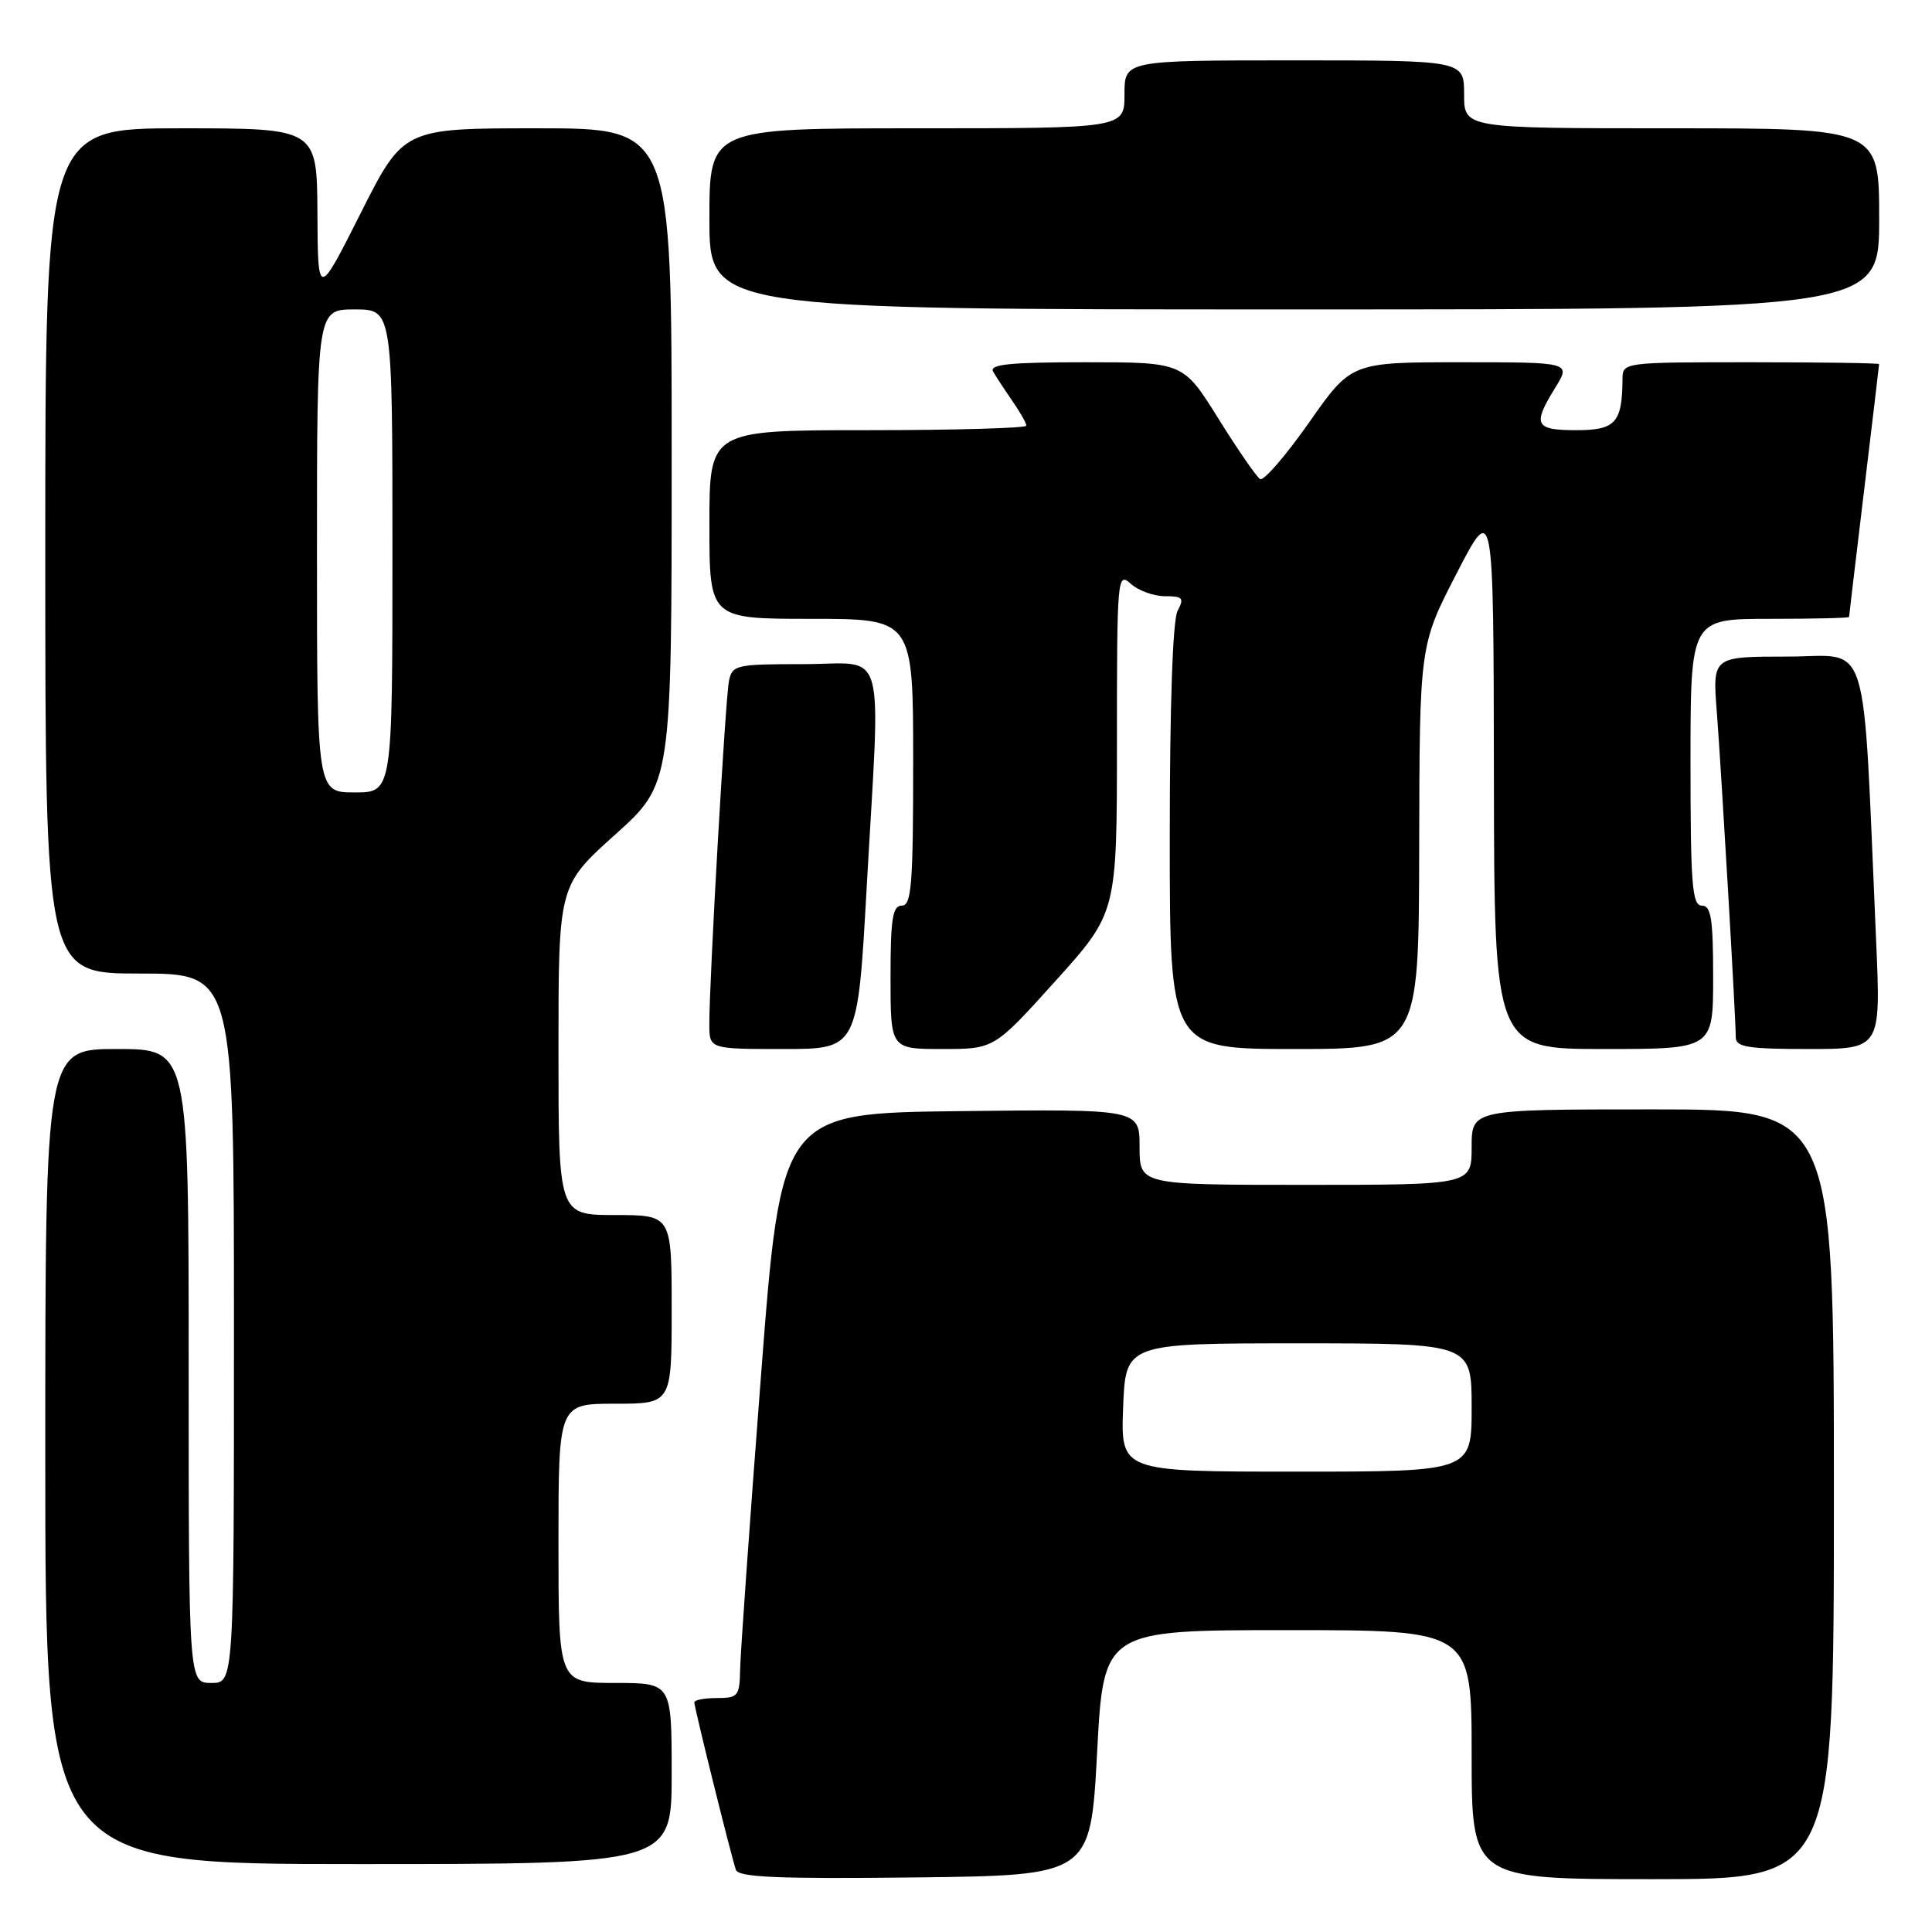 <?xml version="1.0" encoding="UTF-8" standalone="no"?>
<!DOCTYPE svg PUBLIC "-//W3C//DTD SVG 1.1//EN" "http://www.w3.org/Graphics/SVG/1.1/DTD/svg11.dtd" >
<svg xmlns="http://www.w3.org/2000/svg" xmlns:xlink="http://www.w3.org/1999/xlink" version="1.1" viewBox="0 0 256 256">
 <g >
 <path fill="currentColor"
d=" M 145.37 232.25 C 146.23 216.00 146.23 216.00 170.62 216.00 C 195.00 216.00 195.00 216.00 195.00 232.50 C 195.00 249.00 195.00 249.00 219.00 249.00 C 243.00 249.00 243.00 249.00 243.00 198.00 C 243.00 147.00 243.00 147.00 219.00 147.00 C 195.00 147.00 195.00 147.00 195.00 152.00 C 195.00 157.00 195.00 157.00 173.00 157.00 C 151.00 157.00 151.00 157.00 151.00 151.98 C 151.00 146.96 151.00 146.96 127.25 147.23 C 103.50 147.50 103.50 147.50 100.82 182.50 C 99.34 201.75 98.10 219.19 98.07 221.25 C 98.00 224.74 97.79 225.00 95.00 225.00 C 93.35 225.00 92.00 225.26 92.00 225.57 C 92.00 226.27 96.90 246.00 97.51 247.77 C 97.85 248.75 103.13 248.98 121.23 248.77 C 144.50 248.50 144.50 248.50 145.37 232.25 Z  M 89.00 235.00 C 89.00 223.00 89.00 223.00 81.50 223.00 C 74.00 223.00 74.00 223.00 74.00 204.50 C 74.00 186.00 74.00 186.00 81.50 186.00 C 89.00 186.00 89.00 186.00 89.00 173.50 C 89.00 161.00 89.00 161.00 81.50 161.00 C 74.00 161.00 74.00 161.00 74.00 139.17 C 74.00 117.34 74.00 117.34 81.50 110.60 C 89.00 103.86 89.00 103.86 89.00 60.43 C 89.00 17.00 89.00 17.00 71.23 17.00 C 53.46 17.00 53.46 17.00 47.79 28.25 C 42.12 39.50 42.12 39.50 42.06 28.25 C 42.00 17.00 42.00 17.00 24.00 17.00 C 6.00 17.00 6.00 17.00 6.00 73.00 C 6.00 129.00 6.00 129.00 18.50 129.00 C 31.00 129.00 31.00 129.00 31.00 176.00 C 31.00 223.00 31.00 223.00 28.00 223.00 C 25.00 223.00 25.00 223.00 25.00 181.00 C 25.00 139.00 25.00 139.00 15.50 139.00 C 6.00 139.00 6.00 139.00 6.00 193.00 C 6.00 247.00 6.00 247.00 47.50 247.00 C 89.00 247.00 89.00 247.00 89.00 235.00 Z  M 114.83 117.75 C 116.69 84.62 117.64 88.00 106.52 88.00 C 97.49 88.00 97.02 88.11 96.59 90.25 C 96.11 92.60 93.97 130.09 93.99 135.75 C 94.00 139.00 94.00 139.00 103.82 139.00 C 113.64 139.00 113.64 139.00 114.83 117.75 Z  M 139.87 129.97 C 148.00 120.94 148.00 120.94 148.00 98.31 C 148.00 76.46 148.06 75.75 149.83 77.35 C 150.83 78.26 152.88 79.00 154.36 79.00 C 156.73 79.00 156.94 79.24 156.04 80.93 C 155.39 82.14 155.00 93.50 155.00 110.93 C 155.00 139.00 155.00 139.00 171.50 139.00 C 188.00 139.00 188.00 139.00 188.05 112.25 C 188.10 85.50 188.10 85.50 193.00 76.00 C 197.90 66.50 197.90 66.50 197.95 102.75 C 198.00 139.00 198.00 139.00 212.50 139.00 C 227.00 139.00 227.00 139.00 227.00 129.50 C 227.00 121.72 226.73 120.00 225.50 120.00 C 224.22 120.00 224.00 117.22 224.00 101.00 C 224.00 82.00 224.00 82.00 234.50 82.00 C 240.28 82.00 245.00 81.89 245.01 81.75 C 245.01 81.61 245.91 74.08 247.00 65.00 C 248.09 55.92 248.99 48.39 248.99 48.25 C 249.00 48.11 241.35 48.00 232.00 48.00 C 215.04 48.00 215.00 48.01 214.99 50.25 C 214.95 56.02 214.06 57.00 208.88 57.00 C 203.37 57.00 203.03 56.31 206.08 51.37 C 208.16 48.00 208.16 48.00 193.60 48.00 C 179.05 48.00 179.05 48.00 173.44 56.01 C 170.35 60.41 167.44 63.77 166.97 63.48 C 166.50 63.19 164.01 59.59 161.45 55.48 C 156.79 48.00 156.79 48.00 143.84 48.00 C 133.75 48.00 131.04 48.28 131.60 49.25 C 132.00 49.94 133.15 51.69 134.16 53.15 C 135.17 54.61 136.00 56.08 136.00 56.40 C 136.00 56.73 126.55 57.00 115.00 57.00 C 94.00 57.00 94.00 57.00 94.00 69.50 C 94.00 82.00 94.00 82.00 107.50 82.00 C 121.00 82.00 121.00 82.00 121.00 101.00 C 121.00 117.22 120.78 120.00 119.50 120.00 C 118.27 120.00 118.00 121.72 118.00 129.50 C 118.00 139.00 118.00 139.00 124.87 139.00 C 131.73 139.00 131.73 139.00 139.87 129.97 Z  M 248.60 124.75 C 246.76 83.12 247.97 87.00 236.85 87.00 C 226.92 87.00 226.92 87.00 227.48 94.25 C 228.08 102.04 230.00 134.92 230.00 137.46 C 230.00 138.74 231.63 139.00 239.61 139.00 C 249.22 139.00 249.22 139.00 248.60 124.75 Z  M 249.00 29.00 C 249.00 17.00 249.00 17.00 221.50 17.00 C 194.00 17.00 194.00 17.00 194.00 12.50 C 194.00 8.00 194.00 8.00 171.50 8.00 C 149.00 8.00 149.00 8.00 149.00 12.50 C 149.00 17.00 149.00 17.00 121.50 17.00 C 94.00 17.00 94.00 17.00 94.00 29.00 C 94.00 41.00 94.00 41.00 171.50 41.00 C 249.00 41.00 249.00 41.00 249.00 29.00 Z  M 148.82 186.50 C 149.15 178.00 149.15 178.00 172.07 178.00 C 195.00 178.00 195.00 178.00 195.00 186.50 C 195.00 195.00 195.00 195.00 171.75 195.00 C 148.50 195.00 148.50 195.00 148.82 186.50 Z  M 42.00 73.00 C 42.00 41.00 42.00 41.00 47.00 41.00 C 52.00 41.00 52.00 41.00 52.00 73.00 C 52.00 105.00 52.00 105.00 47.00 105.00 C 42.00 105.00 42.00 105.00 42.00 73.00 Z "/>
</g>
</svg>